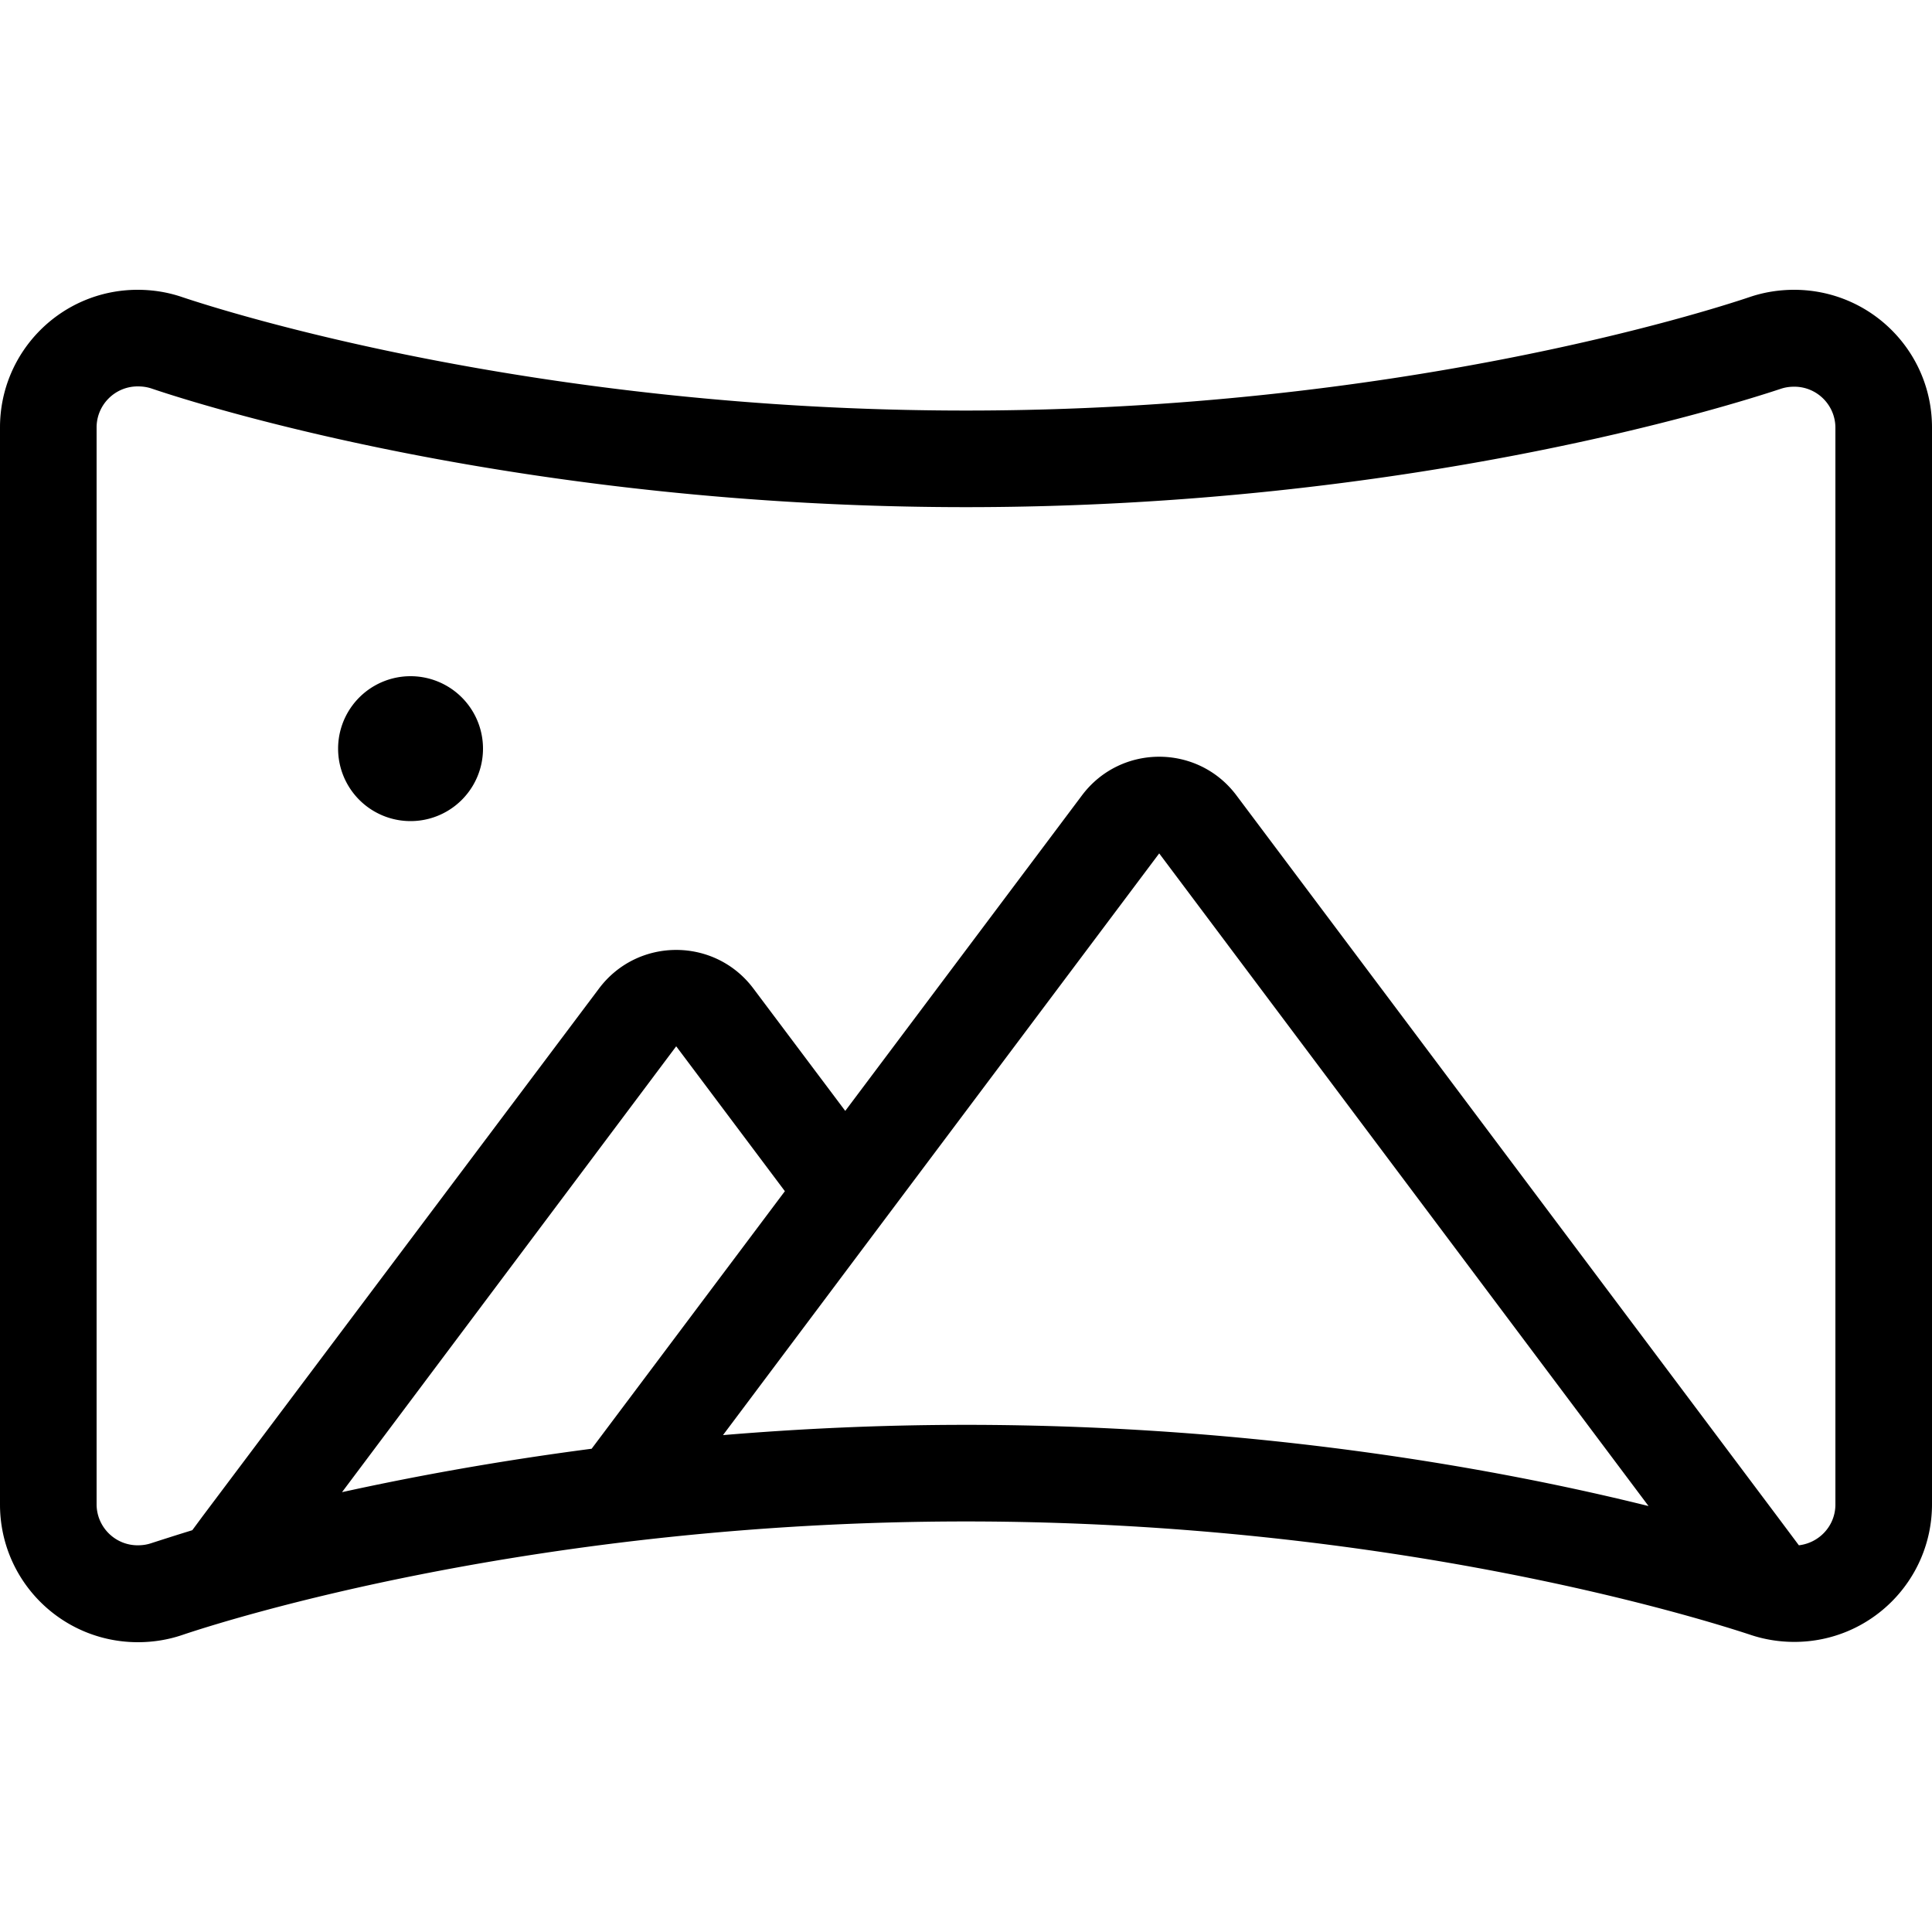 <svg xmlns="http://www.w3.org/2000/svg" width="24" height="24" viewBox="0 0 640 512"><path d="M45.6 64C38.1 64 32 70.1 32 77.6l0 356.7c0 7.5 6.1 13.6 13.6 13.6c1.6 0 3-.2 4.5-.7c2.5-.8 7.1-2.3 13.6-4.3l3.4-4.6L198.4 263.5c12.8-17.1 38.4-17.1 51.2 0L280 304l78.4-104.5c12.8-17.1 38.4-17.1 51.2 0L588.8 438.4l7.1 9.5c6.8-.8 12.1-6.5 12.1-13.5l0-356.7c0-7.5-6.1-13.6-13.6-13.6c-1.6 0-3 .2-4.5 .7C573.6 70.2 467.1 104 320 104S66.4 70.2 50.2 64.7c-1.5-.5-3-.7-4.5-.7zM546.1 434.9L384 218.7 292.8 340.3l-53.3 71.1c25.1-2.1 52-3.4 80.5-3.4c98.6 0 179 15.2 226.1 26.9zM196 415.9l64-85.3-36-48L113.3 430.3c22.7-5 50.6-10.2 82.8-14.4zM60.4 477.6c-4.7 1.6-9.7 2.4-14.7 2.4C20.4 480 0 459.6 0 434.4L0 77.6C0 52.4 20.4 32 45.6 32c5.1 0 10 .8 14.7 2.4C74.6 39.2 177.6 72 320 72s245.4-32.8 259.6-37.6c4.7-1.6 9.7-2.4 14.7-2.4C619.6 32 640 52.4 640 77.6l0 356.7c0 25.2-20.4 45.6-45.6 45.6c-5 0-10-.8-14.7-2.4C565.4 472.8 462.4 440 320 440s-245.4 32.8-259.6 37.6zM112 184a24 24 0 1 1 48 0 24 24 0 1 1 -48 0z"/></svg>